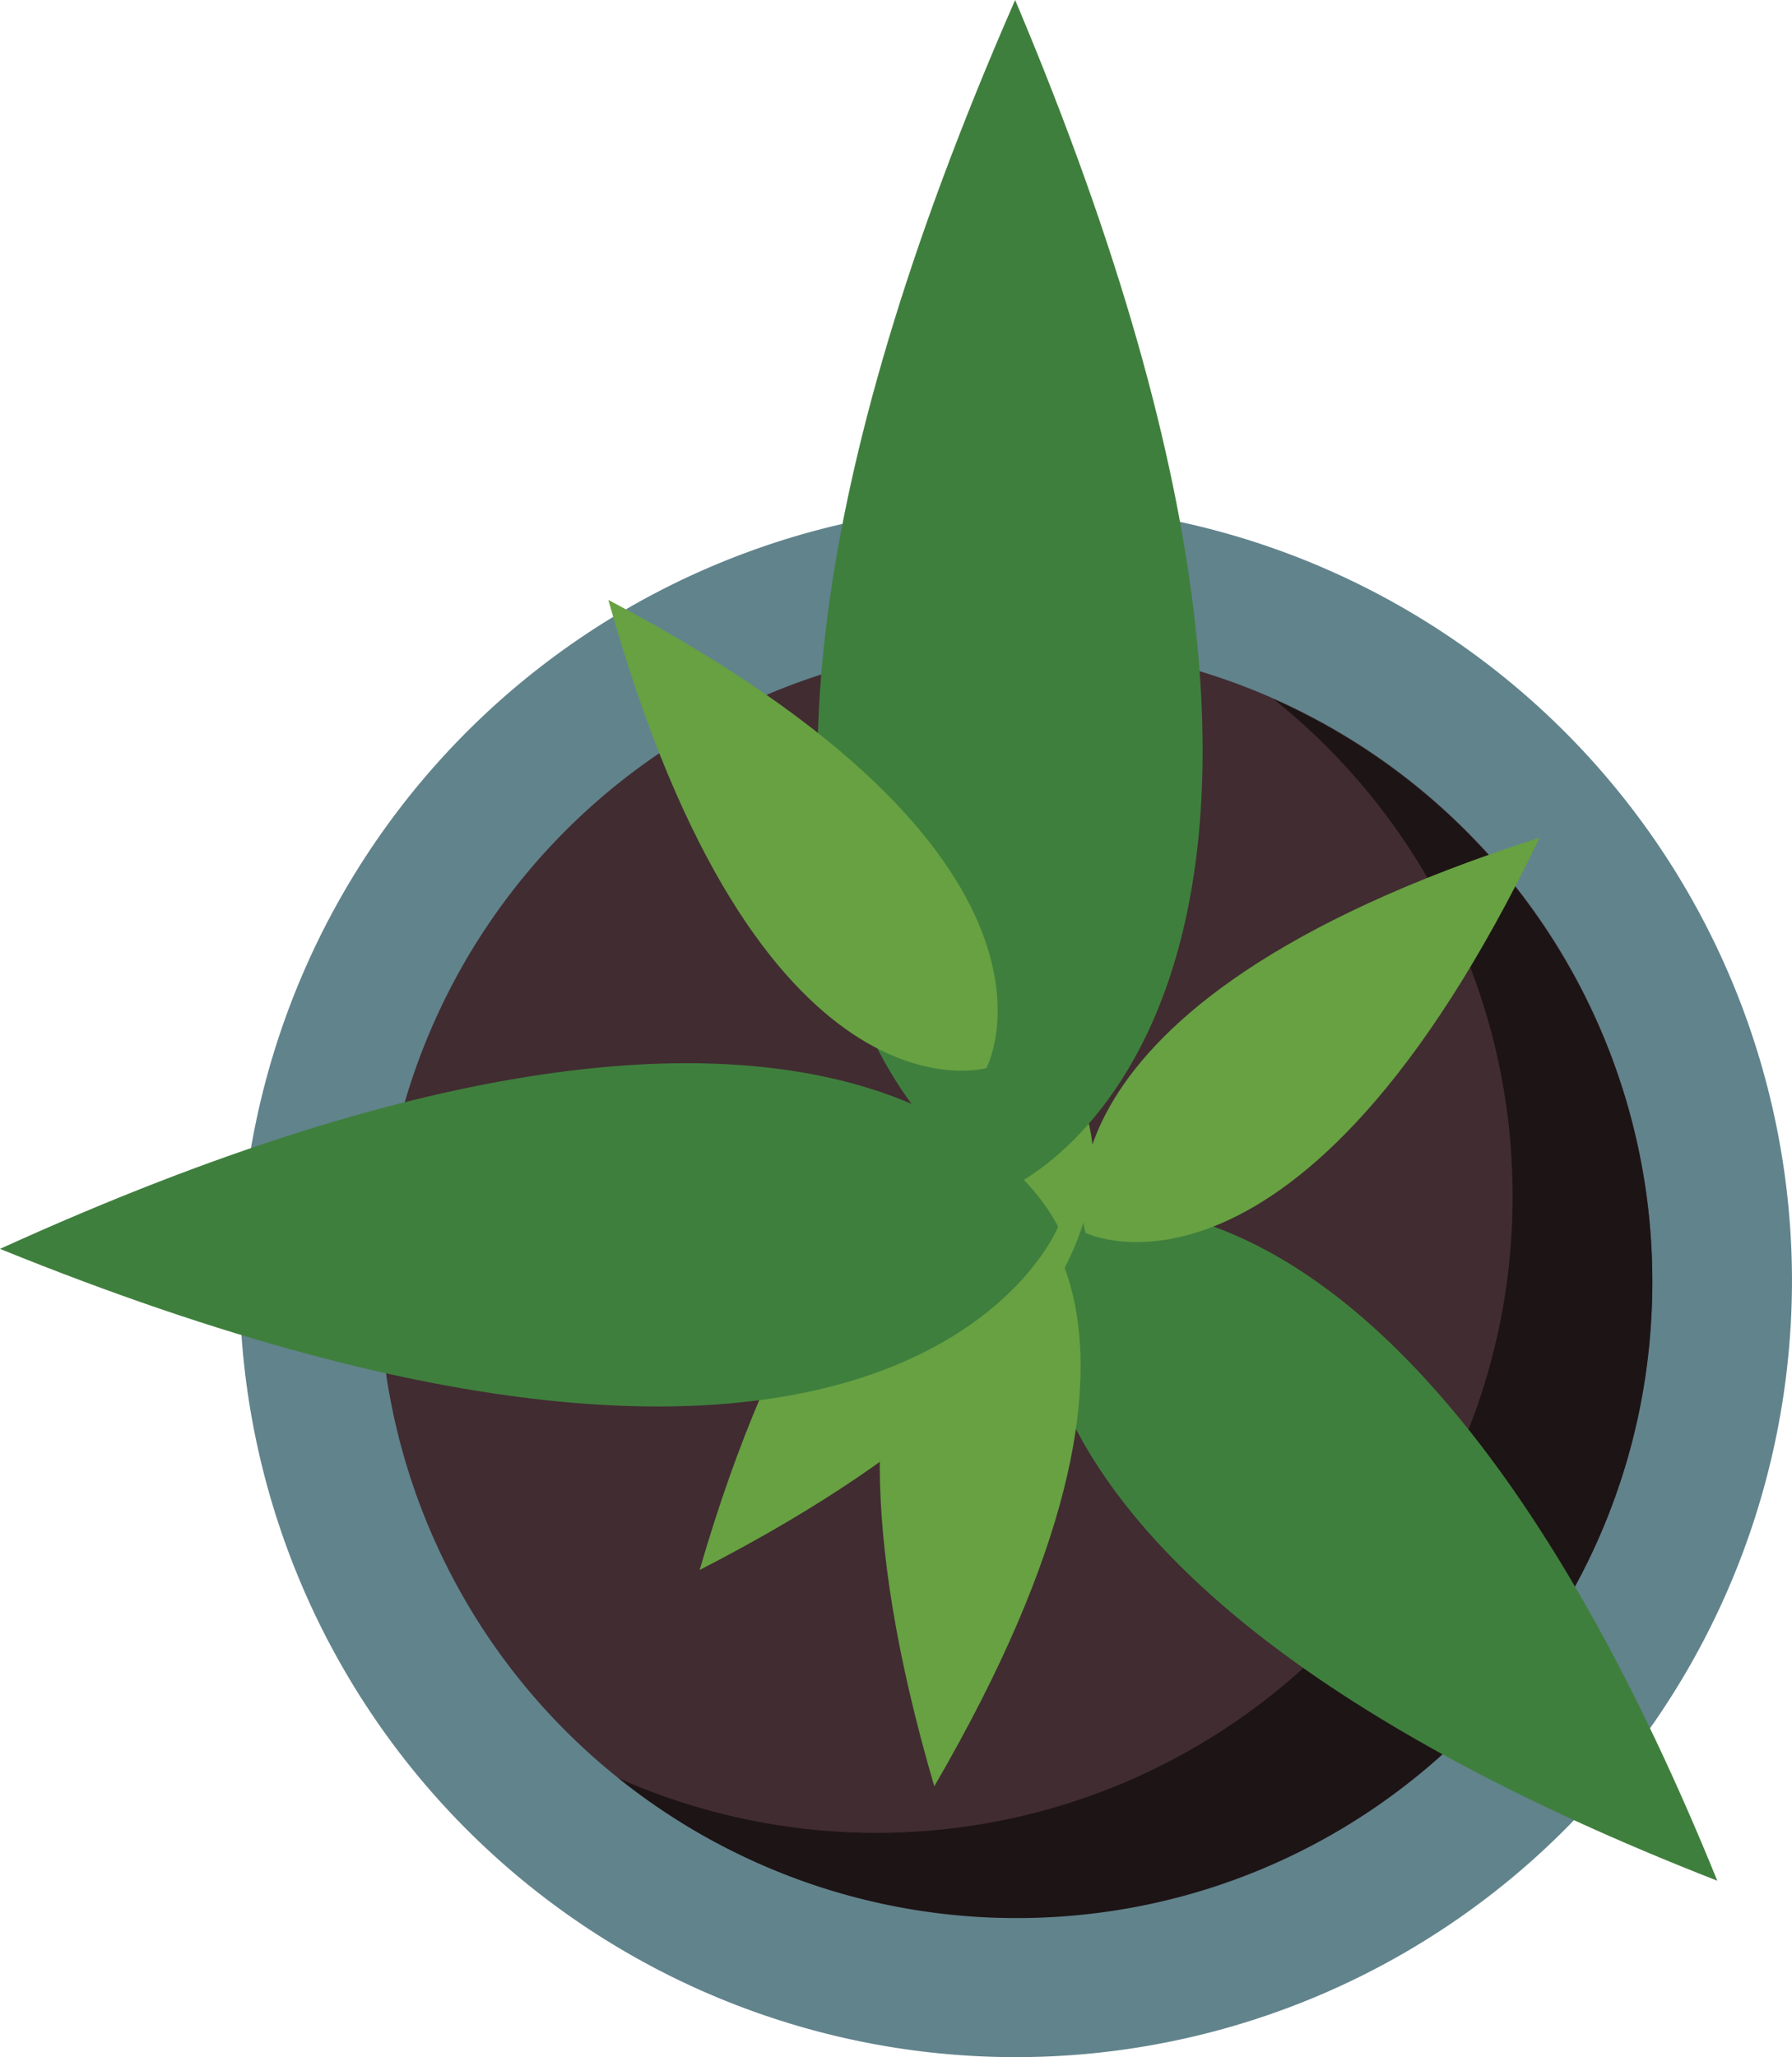 <svg xmlns="http://www.w3.org/2000/svg" width="292.5" height="335.7" viewBox="0 0 77.391 88.821">
  <g fill="#fde090">
    <path d="M60.986 46.223l11.854.08c2.116.026 3.836 1.454 3.836 3.227s-1.746 3.201-3.863 3.175l-11.853-.08c-2.117-.026-3.836-1.455-3.836-3.227 0-1.773 1.746-3.175 3.862-3.175zM42.598 46.117l3.995.026c2.117.027 3.837 1.456 3.837 3.228 0 1.773-1.747 3.202-3.863 3.175l-3.996-.026c-2.116-.027-3.836-1.455-3.836-3.228 0-1.773 1.746-3.202 3.863-3.175z"/>
  </g>
  <path d="M77.39 55.298A33.523 33.523 0 0 1 43.869 88.82a33.523 33.523 0 0 1-33.523-33.523 33.523 33.523 0 0 1 33.523-33.523A33.523 33.523 0 0 1 77.39 55.298z" fill="#61838c"/>
  <path d="M71.358 55.298a27.49 27.49 0 0 1-27.49 27.49 27.49 27.49 0 0 1-27.49-27.49 27.49 27.49 0 0 1 27.49-27.49 27.49 27.49 0 0 1 27.49 27.49z" fill="#412c31"/>
  <path d="M55.007 30.189c6.35 5.08 10.372 12.885 10.319 21.643-.106 15.187-12.489 27.384-27.65 27.305a27.56 27.56 0 0 1-10.953-2.355 27.437 27.437 0 0 0 16.986 6.033c15.187.105 27.57-12.118 27.65-27.305a27.514 27.514 0 0 0-16.352-25.321z" fill="#1d1415"/>
  <path d="M74.163 81.2C60.007 46.33 45.11 52.547 45.11 52.547s-6.006 14.976 29.052 28.655z" fill="#3f7f3d"/>
  <path d="M66.49 36.169C43.656 43.47 46.884 53.234 46.884 53.234S56.092 57.76 66.49 36.17z" fill="#67a142"/>
  <path d="M30.215 67.786c21.326-10.954 16.537-20.055 16.537-20.055s-9.843-2.963-16.537 20.055z" fill="#67a142"/>
  <path d="M40.349 77.126c12.065-20.717 3.148-25.797 3.148-25.797s-9.895 2.778-3.148 25.797z" fill="#67a142"/>
  <path d="M43.841 0c-18.997 43.365-.344 51.33-.344 51.33s18.76-7.727.344-51.33z" fill="#3f7f3d"/>
  <path d="M0 53.922c39.053 15.849 45.694-.952 45.694-.952S38.364 36.46 0 53.922z" fill="#3f7f3d"/>
  <path d="M26.273 25.903c6.456 23.071 16.325 20.214 16.325 20.214s4.895-9.049-16.325-20.214z" fill="#67a142"/>
</svg>
